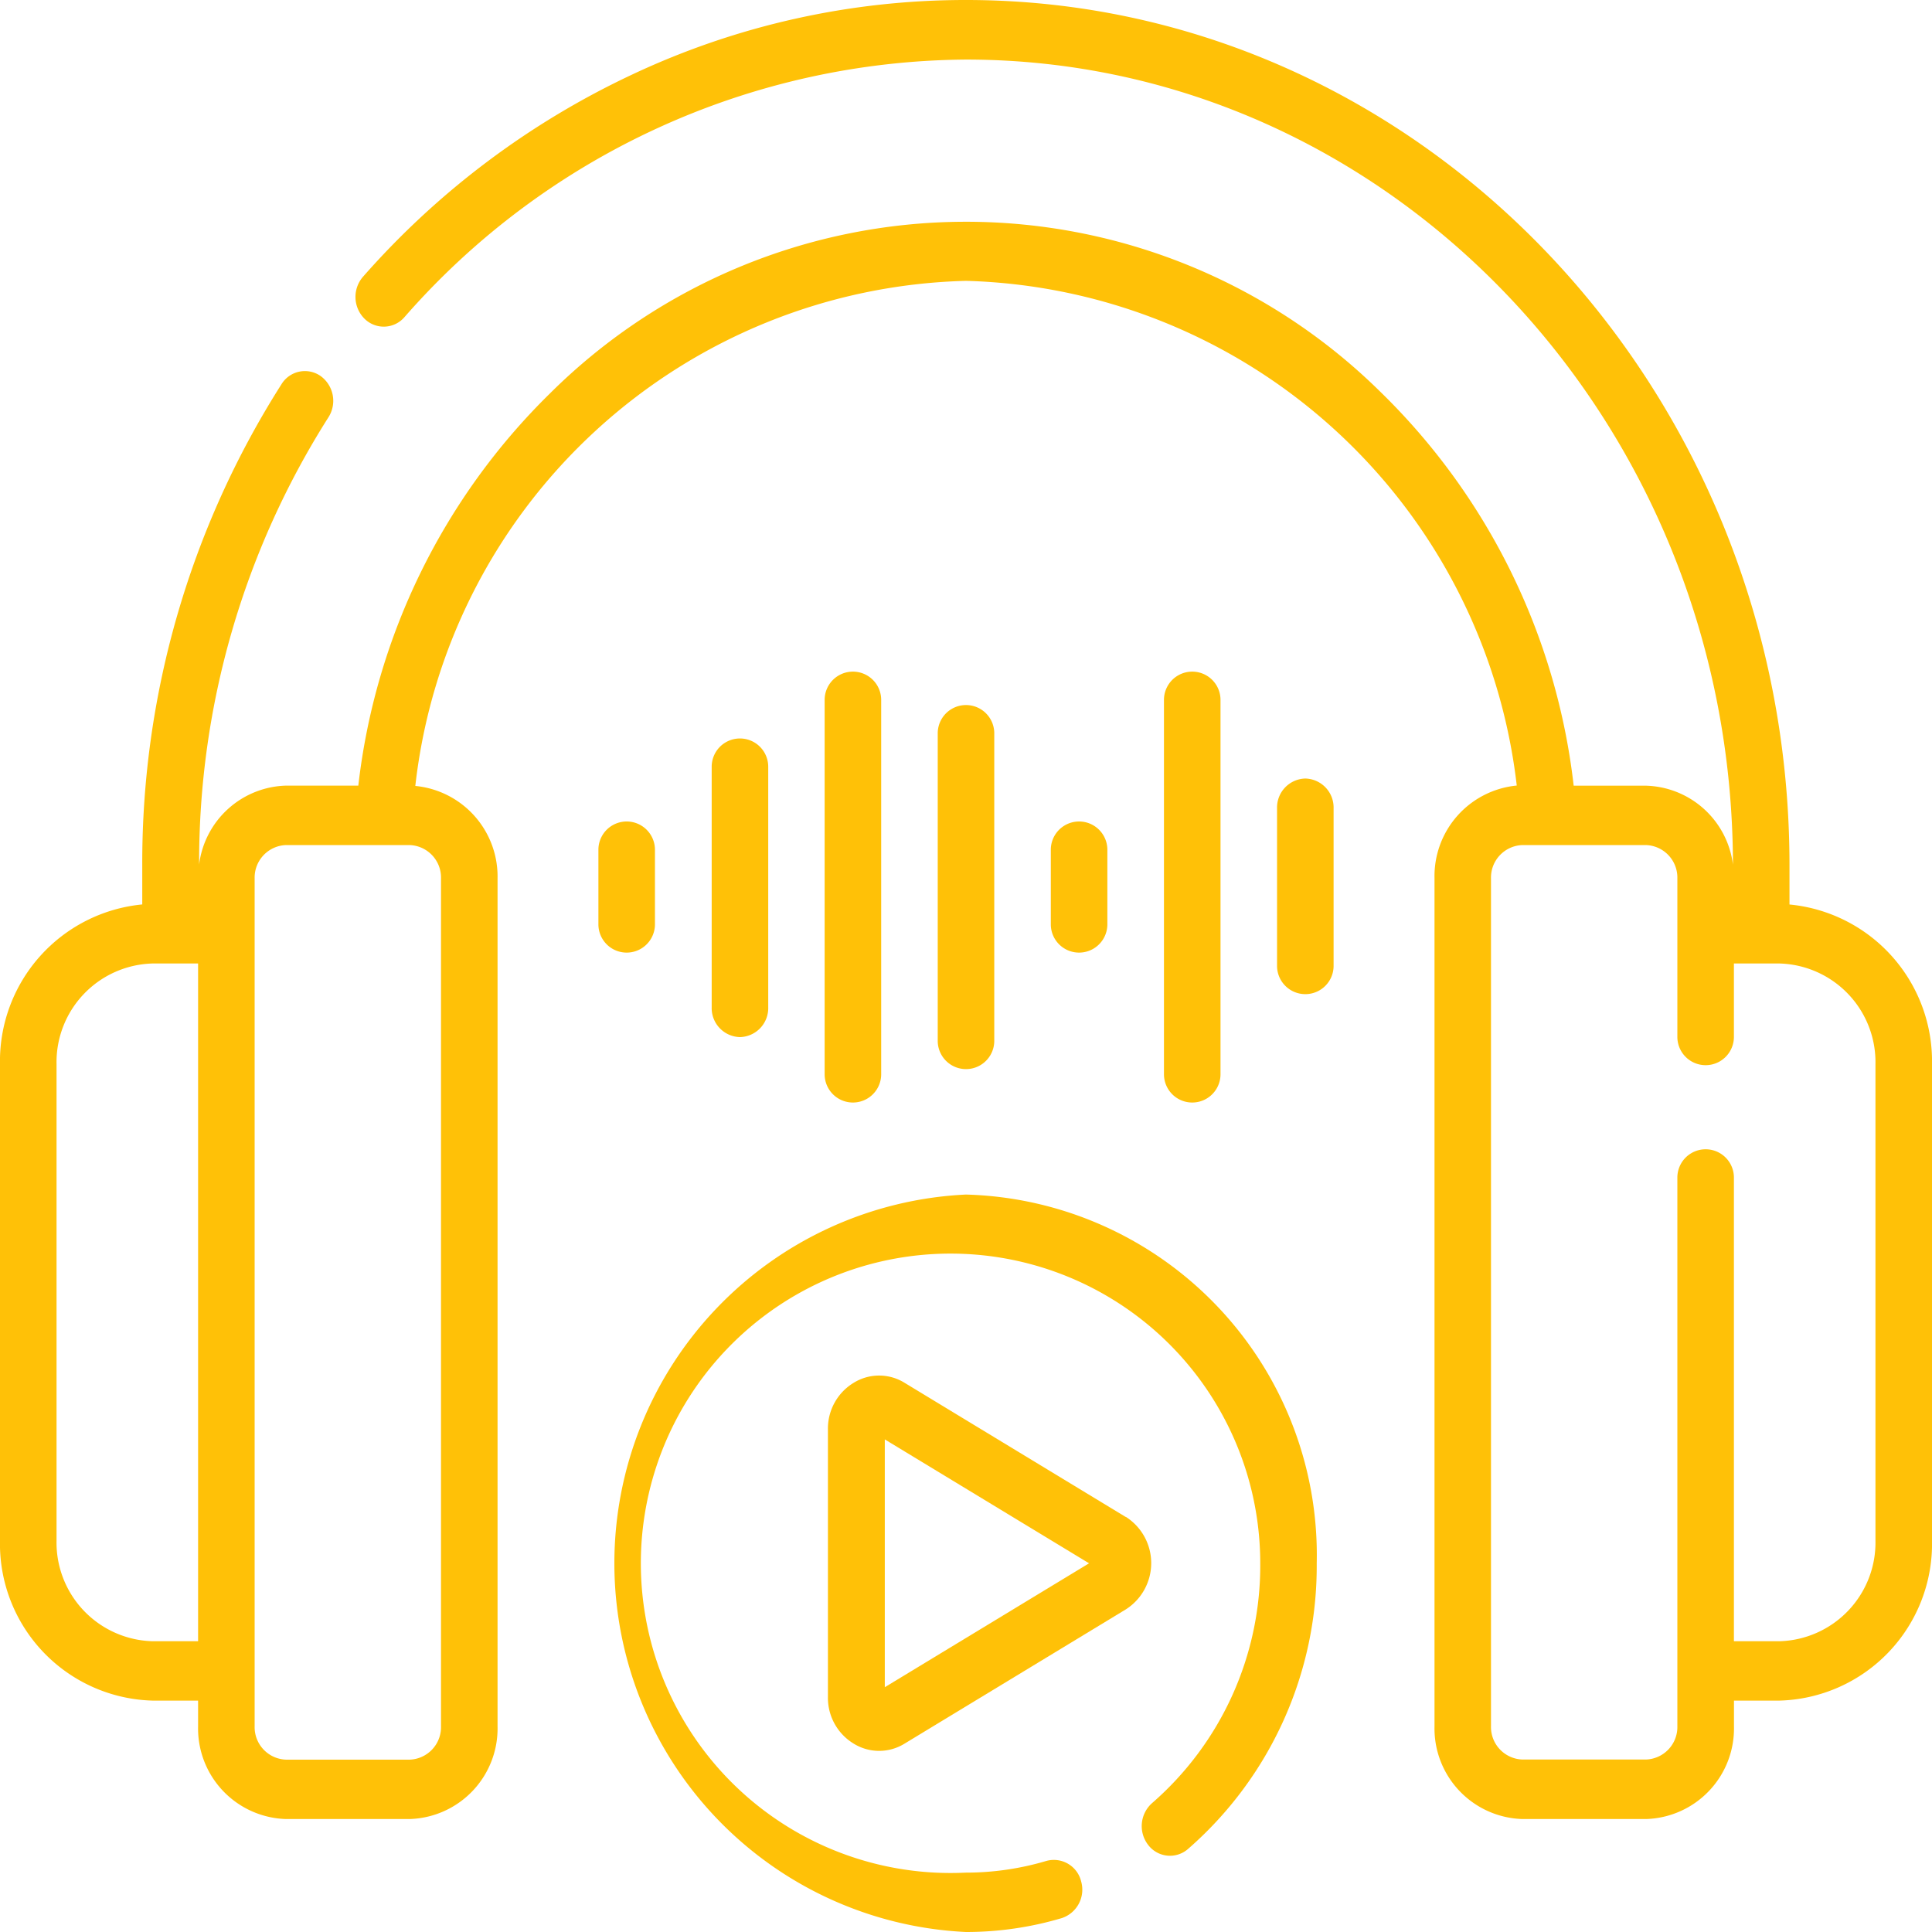 <svg xmlns="http://www.w3.org/2000/svg" width="30" height="30" viewBox="0 0 30 30"><g transform="translate(0 -12.339)"><path d="M168.444,313.652a5.732,5.732,0,0,0,0,11.451,5.21,5.21,0,0,0,1.489-.216.465.465,0,0,0,.3-.569.436.436,0,0,0-.542-.318,4.377,4.377,0,0,1-1.249.181,4.809,4.809,0,1,1,4.572-4.8,4.887,4.887,0,0,1-1.679,3.72.477.477,0,0,0-.062.649.425.425,0,0,0,.618.065,5.824,5.824,0,0,0,2-4.434A5.6,5.6,0,0,0,168.444,313.652Z" transform="translate(-153.445 -282.764)" fill="#ffc107"/><path d="M27.787,26.383v-.61c0-7.408-5.736-13.434-12.787-13.434A12.148,12.148,0,0,0,9.809,13.5a12.8,12.8,0,0,0-4.172,3.136.478.478,0,0,0,.023.652.424.424,0,0,0,.62-.024,11.69,11.69,0,0,1,8.72-4c6.563,0,11.9,5.607,11.909,12.5a1.4,1.4,0,0,0-1.354-1.225H24.436a10.144,10.144,0,0,0-3.014-6.128,9.16,9.16,0,0,0-12.882.037,10.142,10.142,0,0,0-2.976,6.09H4.446a1.4,1.4,0,0,0-1.354,1.225A12.886,12.886,0,0,1,5.1,18.819a.476.476,0,0,0-.12-.64.426.426,0,0,0-.609.126,13.839,13.839,0,0,0-2.162,7.468v.61A2.445,2.445,0,0,0,0,28.868v7.388a2.435,2.435,0,0,0,2.37,2.49h.706v.4a1.407,1.407,0,0,0,1.37,1.439h1.91a1.407,1.407,0,0,0,1.37-1.439V25.978a1.413,1.413,0,0,0-1.277-1.435A8.833,8.833,0,0,1,15,16.7a8.854,8.854,0,0,1,8.552,7.837,1.413,1.413,0,0,0-1.277,1.435V39.146a1.407,1.407,0,0,0,1.37,1.439h1.91a1.407,1.407,0,0,0,1.37-1.439v-.4h.706A2.435,2.435,0,0,0,30,36.256V28.868a2.445,2.445,0,0,0-2.213-2.484ZM2.37,37.824A1.533,1.533,0,0,1,.878,36.256V28.868A1.533,1.533,0,0,1,2.37,27.3h.706V37.824ZM6.848,25.978V39.146a.505.505,0,0,1-.492.517H4.446a.505.505,0,0,1-.492-.517V25.978a.505.505,0,0,1,.492-.517h1.91A.505.505,0,0,1,6.848,25.978ZM29.122,36.256a1.533,1.533,0,0,1-1.492,1.568h-.706v-7.2a.439.439,0,1,0-.878,0v8.52a.505.505,0,0,1-.492.517h-1.91a.505.505,0,0,1-.492-.517V25.978a.505.505,0,0,1,.492-.517h1.91a.505.505,0,0,1,.492.517V28.44a.439.439,0,1,0,.878,0V27.3h.706a1.533,1.533,0,0,1,1.492,1.568Z" transform="translate(0 0)" fill="#ffc107"/><path d="M189,202.905a.45.45,0,0,0,.439-.461v-3.737a.439.439,0,1,0-.878,0v3.737A.45.45,0,0,0,189,202.905Z" transform="translate(-177.51 -174.462)" fill="#ffc107"/><path d="M338.875,208.717a.45.45,0,0,0-.439.461v2.448a.439.439,0,1,0,.878,0v-2.448A.45.45,0,0,0,338.875,208.717Z" transform="translate(-318.606 -184.289)" fill="#ffc107"/><path d="M219.412,187.659v-5.813a.439.439,0,1,0-.878,0v5.813a.439.439,0,1,0,.878,0Z" transform="translate(-205.729 -158.639)" fill="#ffc107"/><path d="M249.387,195.052v-4.775a.439.439,0,1,0-.878,0v4.775a.439.439,0,1,0,.878,0Z" transform="translate(-233.948 -166.551)" fill="#ffc107"/><path d="M309.339,187.659v-5.813a.439.439,0,1,0-.878,0v5.813a.439.439,0,1,0,.878,0Z" transform="translate(-290.387 -158.639)" fill="#ffc107"/><path d="M279.363,220.808V219.65a.439.439,0,1,0-.878,0v1.158a.439.439,0,1,0,.878,0Z" transform="translate(-262.168 -194.116)" fill="#ffc107"/><path d="M159.461,220.808V219.65a.439.439,0,1,0-.878,0v1.158a.439.439,0,1,0,.878,0Z" transform="translate(-149.291 -194.116)" fill="#ffc107"/><path d="M224.112,361.5l-3.435-2.084a.75.75,0,0,0-.79,0,.83.83,0,0,0-.4.719V364.3a.83.83,0,0,0,.4.719.75.75,0,0,0,.79,0l3.435-2.084a.852.852,0,0,0,0-1.438Zm-3.742,2.643v-3.848l3.172,1.924Z" transform="translate(-206.631 -325.605)" fill="#ffc107"/></g></svg>